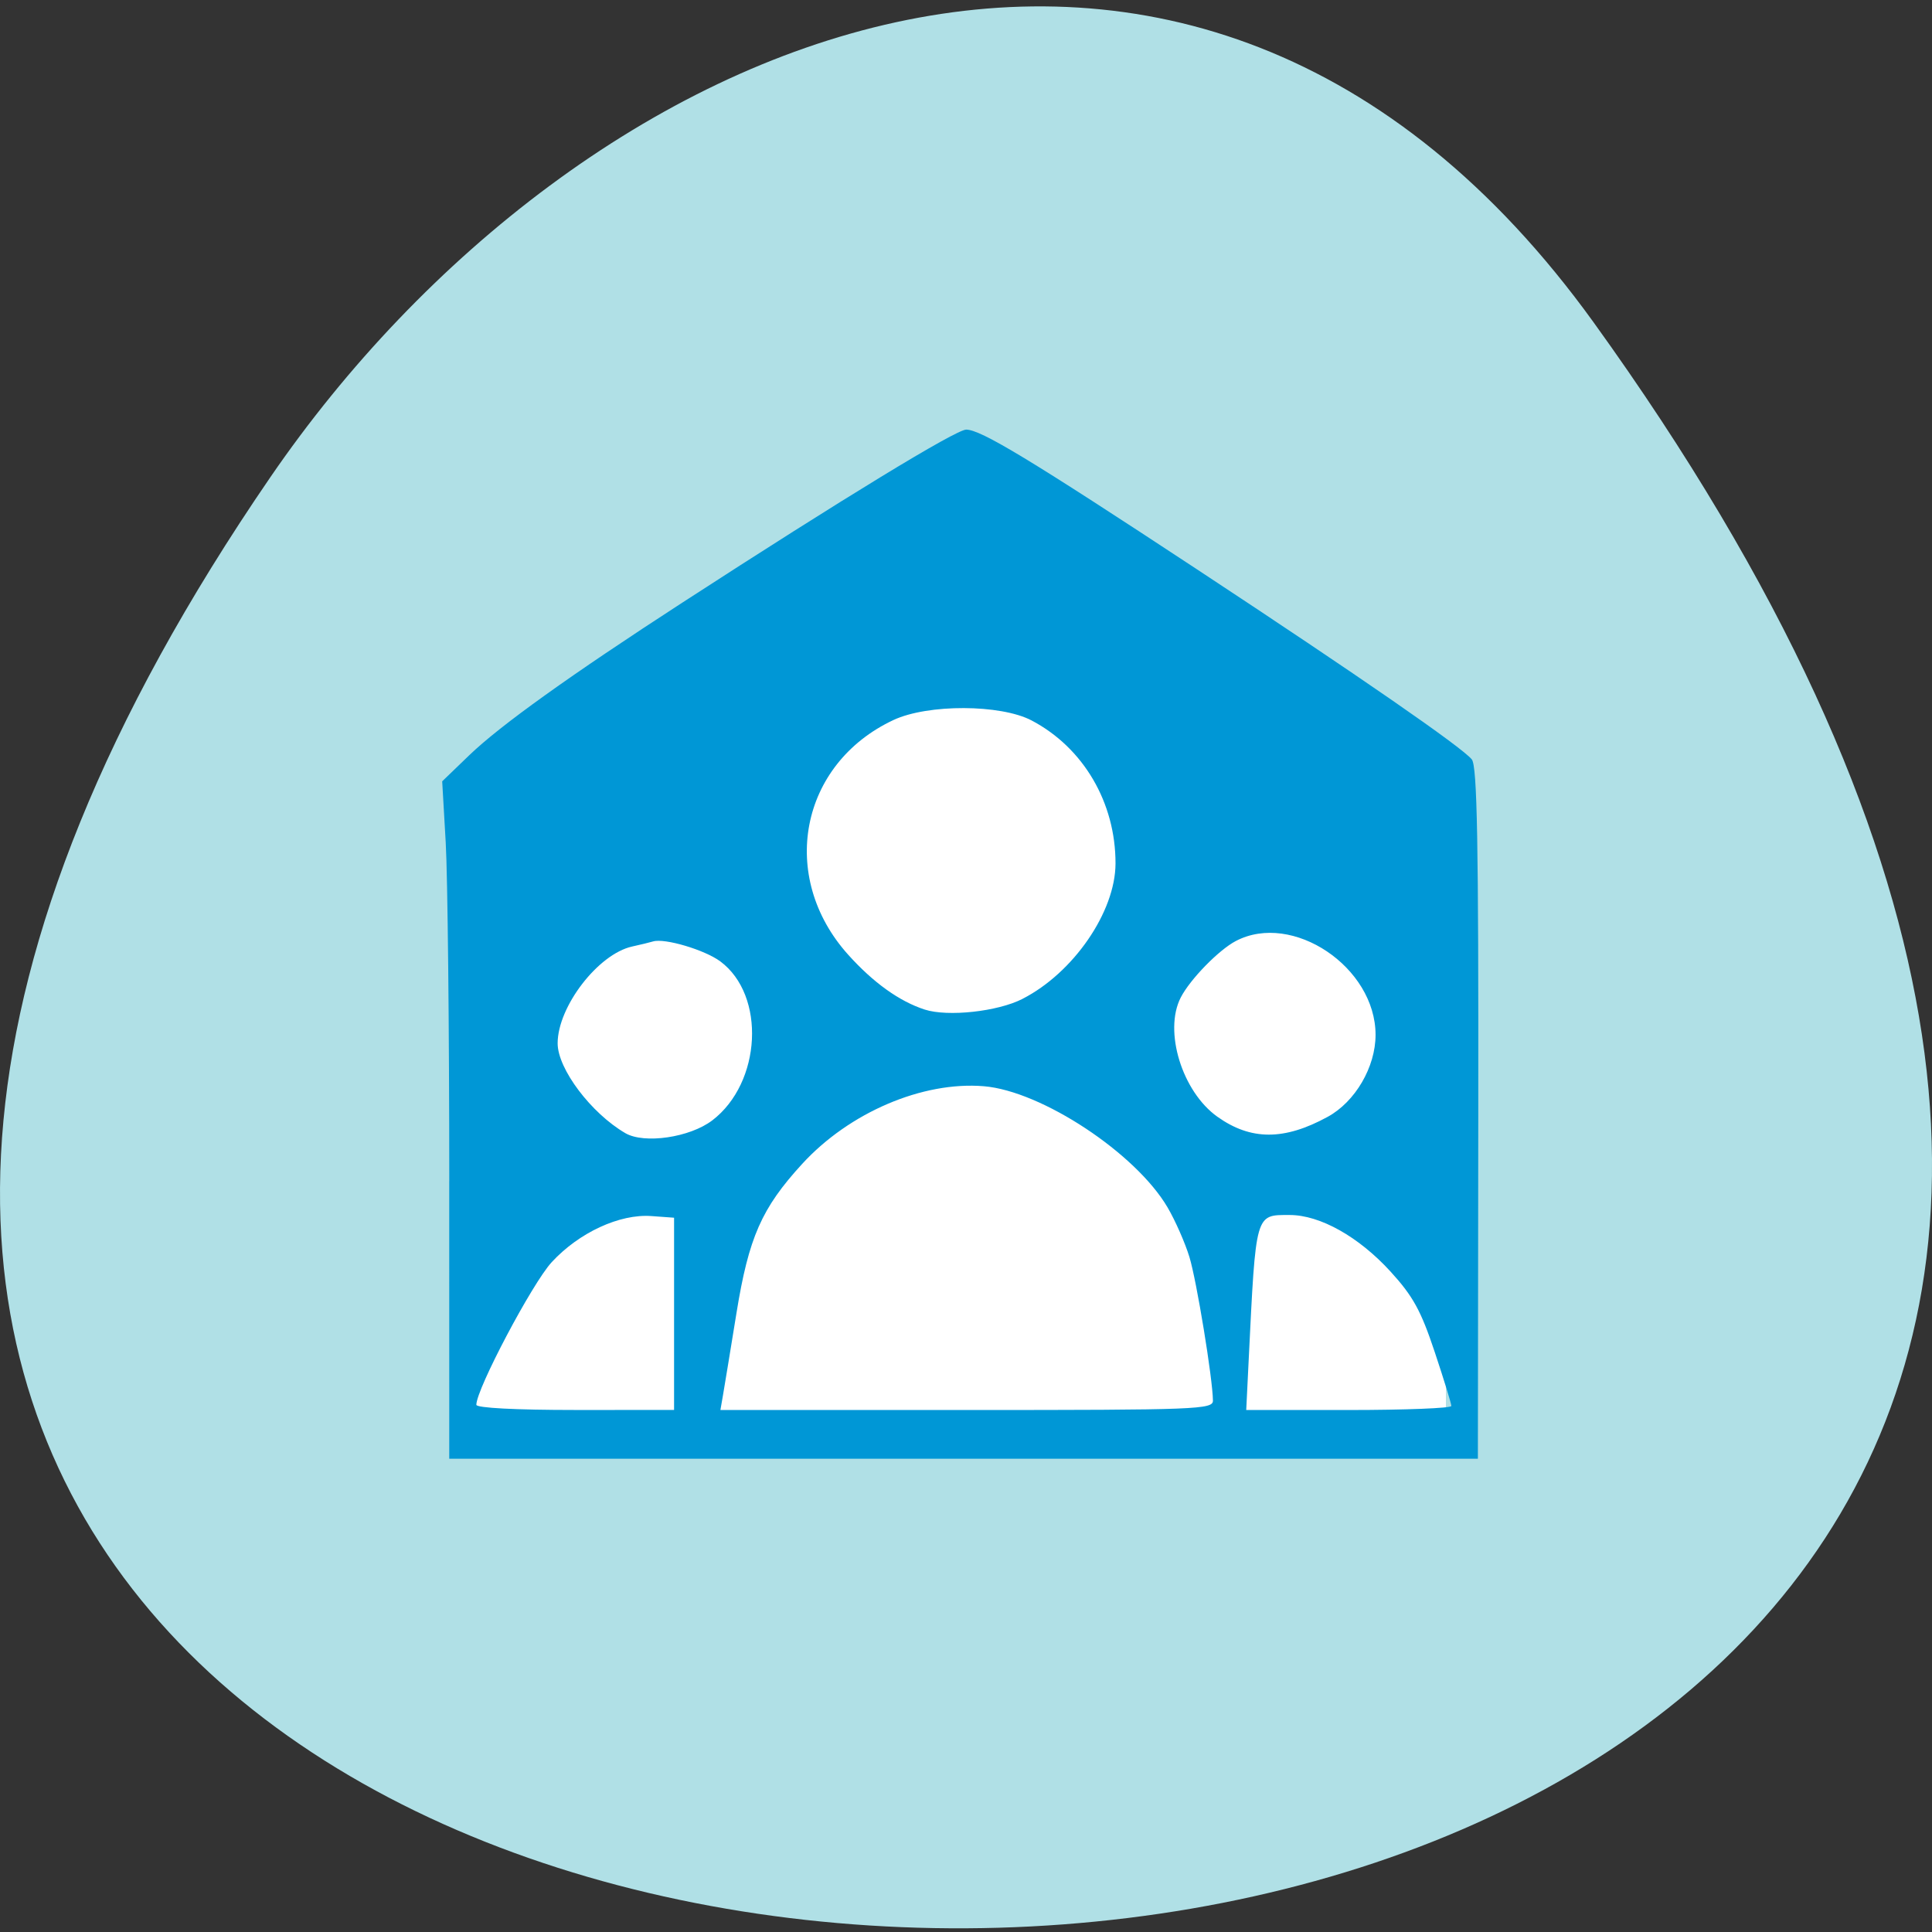 <svg xmlns="http://www.w3.org/2000/svg" viewBox="0 0 256 256"><rect x="0" y="0" width="256" height="256" fill="#333333" stroke="none"/><path d="m 211.17 42.726 c 201.82 279.96 -353.59 280.43 -175.35 20.511 40.634 -59.26 121.89 -94.66 175.35 -20.511 z" fill="#b0e0e6" color="#000"/><path d="m 62.4 144.73 c 0.726 -44.32 12.568 -47.784 63.16 -56.23 50.53 10.239 66.03 1.583 66.03 56.23 v 45.686 c -43.06 0 -86.13 0 -129.19 0 z" fill="#fff"/><path d="m 59.53 156.51 c -0.002 -20.231 -0.213 -40.43 -0.47 -44.882 l -0.467 -8.099 l 3.564 -3.435 c 4.1 -3.952 13.366 -10.591 28.24 -20.232 21.382 -13.862 36.27 -22.935 37.629 -22.935 c 1.942 0 8.469 3.951 30.554 18.496 21.614 14.234 35.1 23.564 36.44 25.2 0.718 0.88 0.901 10.864 0.86 46.894 l -0.052 45.776 h -68.15 h -68.15 l -0.003 -36.783 z m 29.789 17.582 v -12.738 l -3.01 -0.219 c -4.203 -0.306 -9.588 2.187 -13.206 6.112 -2.574 2.792 -9.985 16.818 -9.985 18.897 0 0.414 5.22 0.687 13.1 0.686 l 13.1 -0.002 v -12.738 z m 71.4 11.485 c -0.03 -2.889 -2.155 -15.867 -3.113 -19.01 -0.57 -1.871 -1.873 -4.83 -2.895 -6.575 -4.213 -7.189 -16.695 -15.424 -24.339 -16.06 -8.127 -0.674 -17.835 3.475 -24.08 10.293 -5.379 5.869 -7.079 9.73 -8.707 19.776 -0.792 4.887 -1.594 9.774 -1.783 10.86 l -0.343 1.974 h 32.638 c 30.611 0 32.637 -0.078 32.625 -1.256 z m 31.593 0.72 c 0 -0.295 -0.997 -3.53 -2.216 -7.188 -1.818 -5.457 -2.869 -7.366 -5.855 -10.634 -4.212 -4.609 -9.336 -7.48 -13.349 -7.48 -4.589 0 -4.47 -0.423 -5.434 19.2 l -0.326 6.639 h 13.59 c 7.475 0 13.59 -0.241 13.59 -0.537 z m -97.94 -37.833 c 6.543 -4.99 7.129 -16.593 1.065 -21.08 -2.066 -1.527 -7.363 -3.099 -8.895 -2.64 -0.445 0.133 -1.691 0.436 -2.769 0.672 -4.506 0.986 -9.882 7.967 -9.882 12.832 0 3.38 4.43 9.257 8.971 11.901 2.507 1.459 8.545 0.574 11.51 -1.688 z m 81.55 -0.476 c 3.659 -2 6.347 -6.604 6.347 -10.865 0 -8.975 -11.01 -16.367 -18.517 -12.434 -2.265 1.186 -6.06 5.077 -7.295 7.482 -2.289 4.45 0.172 12.468 4.847 15.798 4.437 3.16 8.866 3.165 14.617 0.018 z m -40.451 -15.626 c 6.765 -3.451 12.33 -11.542 12.341 -17.944 0.014 -8.07 -4.253 -15.346 -11.12 -18.954 -4.109 -2.159 -13.751 -2.19 -18.302 -0.058 -12.414 5.816 -15.299 20.757 -6 31.1 3.329 3.703 6.795 6.186 10.14 7.266 3.057 0.987 9.656 0.27 12.942 -1.406 z" fill="#0097d6"/></svg>